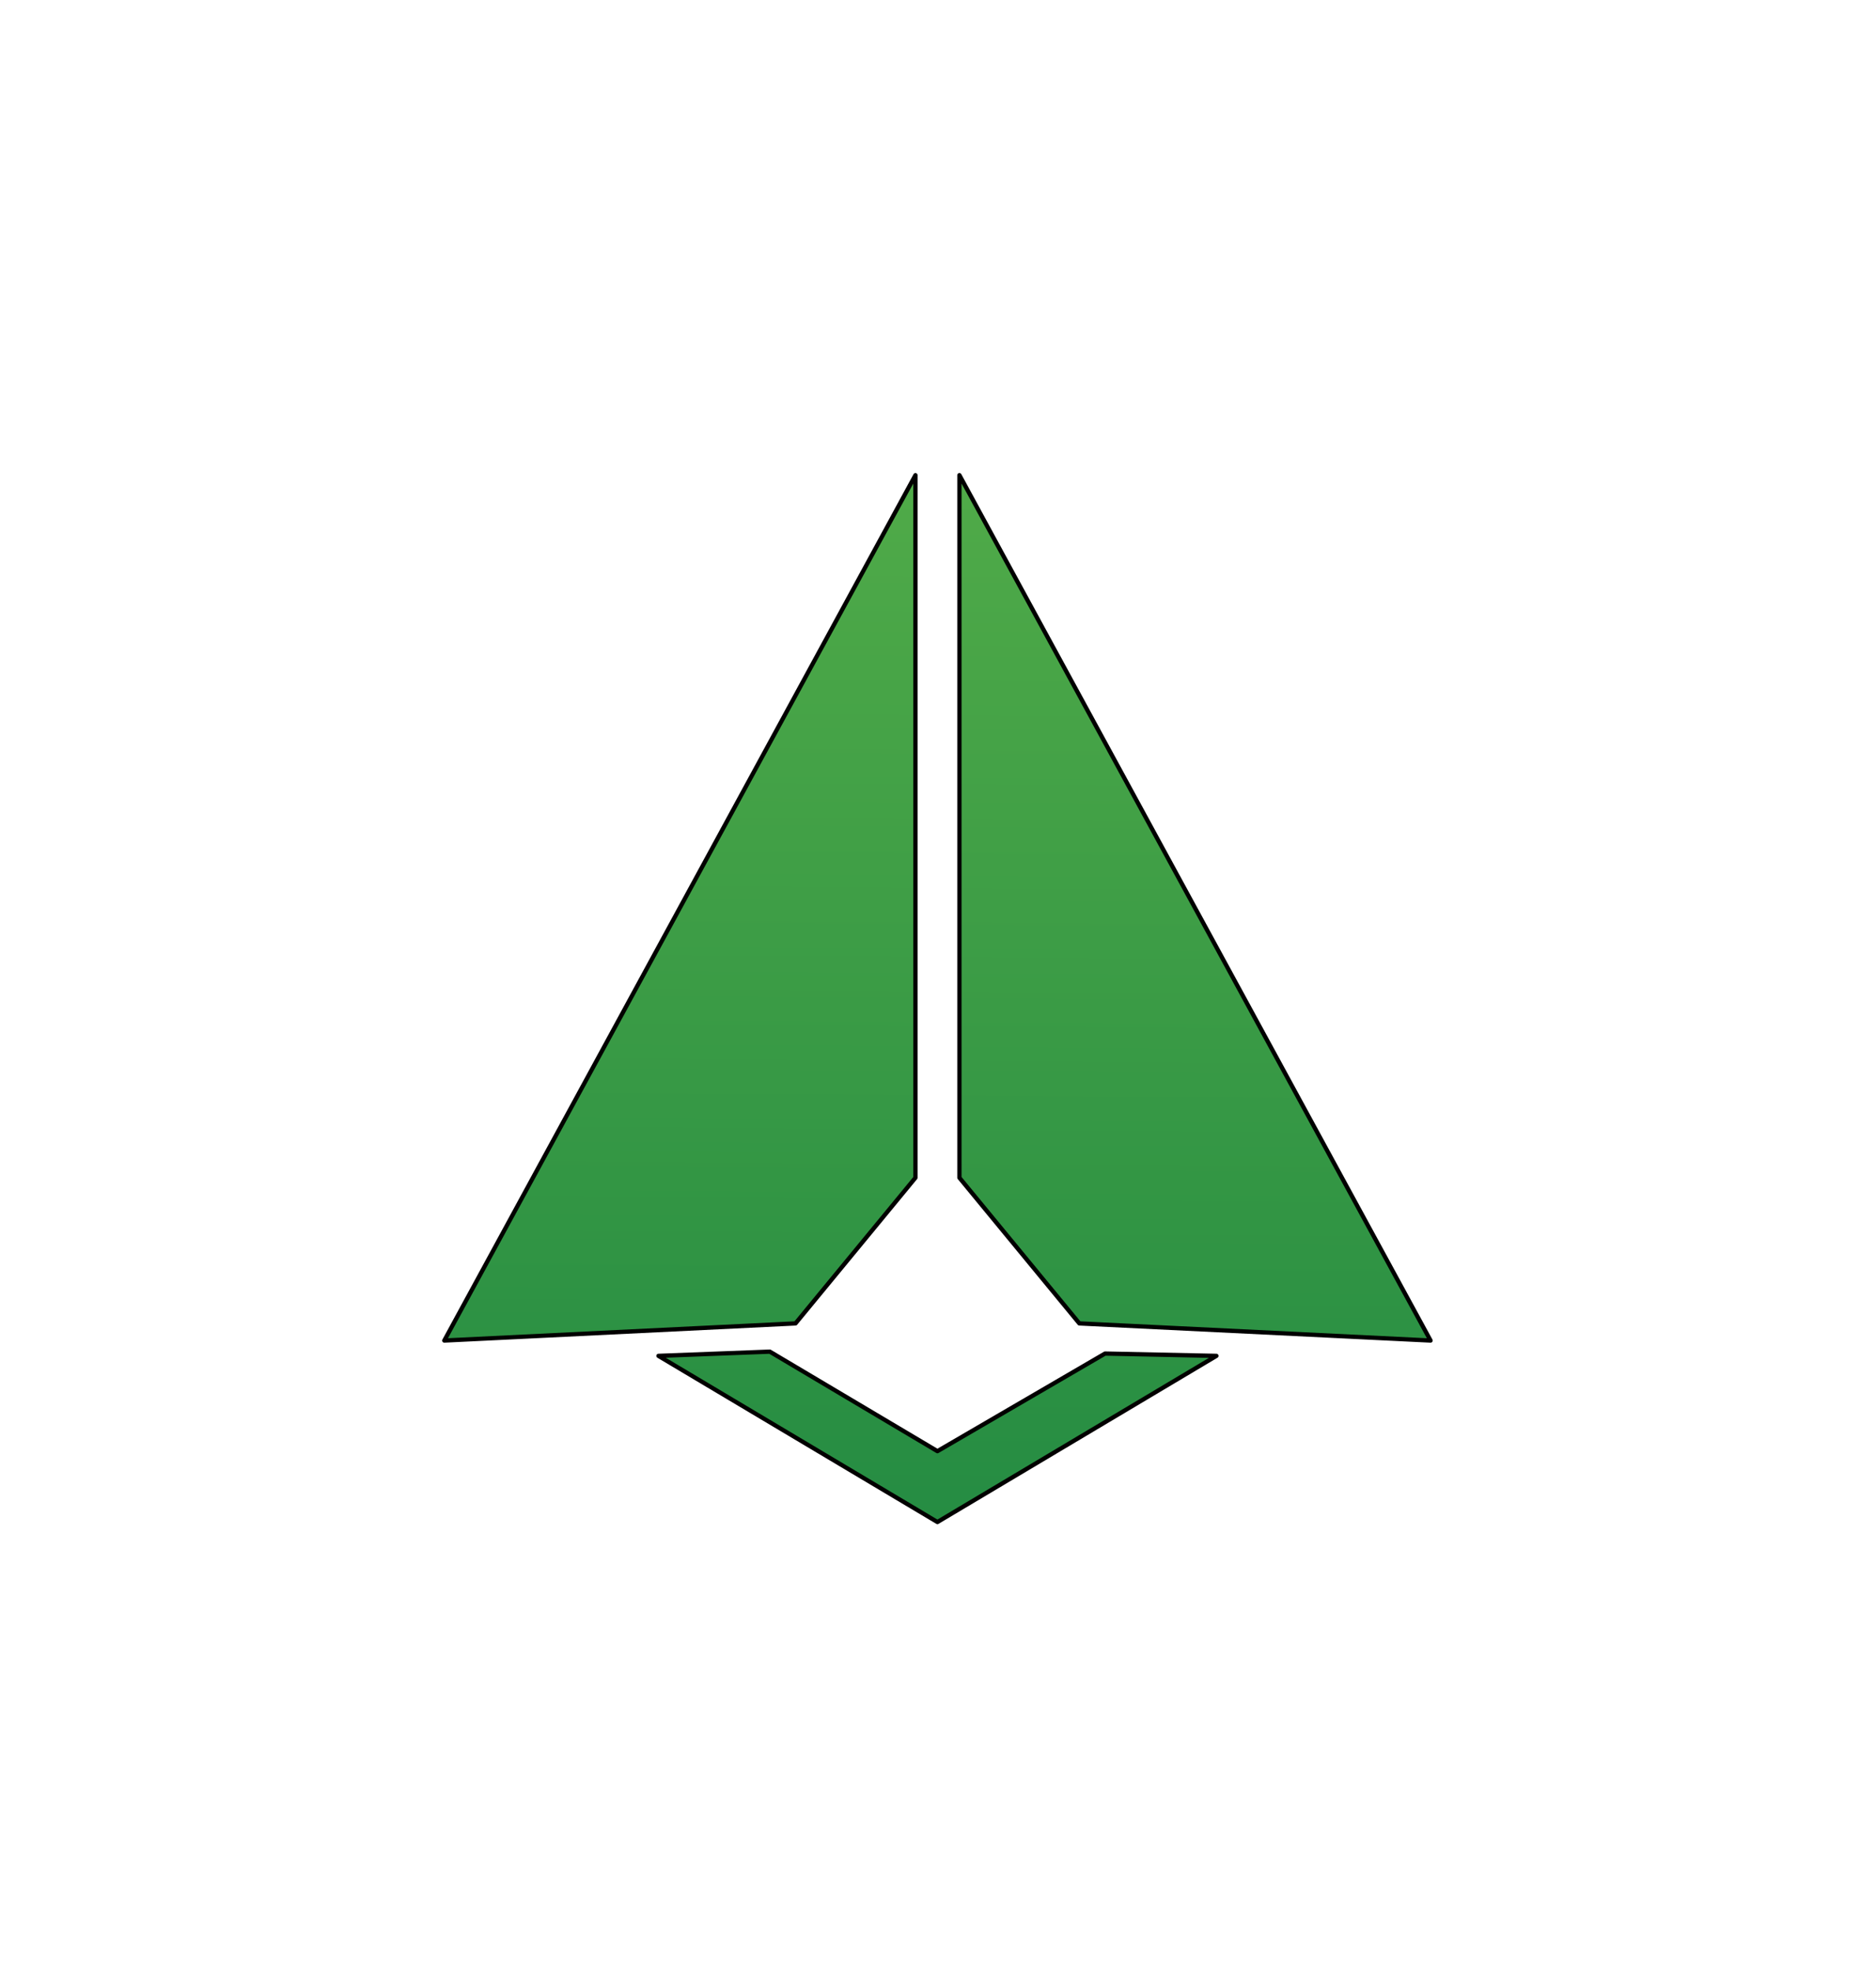 <?xml version="1.0" encoding="UTF-8" standalone="no"?>
<!-- Created with Inkscape (http://www.inkscape.org/) -->

<svg
   xmlns:dc="http://purl.org/dc/elements/1.1/"
   xmlns:cc="http://creativecommons.org/ns#"
   xmlns:rdf="http://www.w3.org/1999/02/22-rdf-syntax-ns#"
   xmlns:svg="http://www.w3.org/2000/svg"
   xmlns="http://www.w3.org/2000/svg"
   xmlns:xlink="http://www.w3.org/1999/xlink"
   xmlns:sodipodi="http://sodipodi.sourceforge.net/DTD/sodipodi-0.dtd"
   xmlns:inkscape="http://www.inkscape.org/namespaces/inkscape"
   version="1.1"
   id="svg3713"
   width="219"
   height="230"
   viewBox="0 0 219 230"
   sodipodi:docname="robotIcon.svg"
   inkscape:version="0.92.4 (5da689c313, 2019-01-14)">
  <defs
     id="defs3717">
    <linearGradient
       id="linearGradient937"
       inkscape:collect="always">
      <stop
         id="stop933"
         offset="0"
         style="stop-color:#228a42;stop-opacity:1" />
      <stop
         id="stop935"
         offset="1"
         style="stop-color:#5cb34a;stop-opacity:1" />
    </linearGradient>
    <linearGradient
       id="linearGradient931"
       inkscape:collect="always">
      <stop
         id="stop927"
         offset="0"
         style="stop-color:#228a42;stop-opacity:1" />
      <stop
         id="stop929"
         offset="1"
         style="stop-color:#5cb34a;stop-opacity:1" />
    </linearGradient>
    <linearGradient
       inkscape:collect="always"
       id="linearGradient925">
      <stop
         style="stop-color:#228a42;stop-opacity:1"
         offset="0"
         id="stop921" />
      <stop
         style="stop-color:#5cb34a;stop-opacity:1"
         offset="1"
         id="stop923" />
    </linearGradient>
    <linearGradient
       inkscape:collect="always"
       xlink:href="#linearGradient925"
       id="linearGradient4820"
       x1="108.25"
       y1="186.25"
       x2="109.5"
       y2="21"
       gradientUnits="userSpaceOnUse" />
    <linearGradient
       inkscape:collect="always"
       xlink:href="#linearGradient937"
       id="linearGradient4822"
       x1="108.25"
       y1="186.25"
       x2="109.5"
       y2="21"
       gradientUnits="userSpaceOnUse" />
    <linearGradient
       inkscape:collect="always"
       xlink:href="#linearGradient931"
       id="linearGradient4824"
       x1="108.25"
       y1="186.25"
       x2="109.5"
       y2="21"
       gradientUnits="userSpaceOnUse" />
  </defs>
  <sodipodi:namedview
     pagecolor="#ffffff"
     bordercolor="#666666"
     borderopacity="1"
     objecttolerance="10"
     gridtolerance="10"
     guidetolerance="10"
     inkscape:pageopacity="0"
     inkscape:pageshadow="2"
     inkscape:window-width="1920"
     inkscape:window-height="1017"
     id="namedview3715"
     showgrid="false"
     inkscape:zoom="4"
     inkscape:cx="110.62282"
     inkscape:cy="130.60249"
     inkscape:window-x="-8"
     inkscape:window-y="-8"
     inkscape:window-maximized="1"
     inkscape:current-layer="svg3713"
     showguides="false"
     inkscape:snap-page="false"
     inkscape:snap-others="true"
     inkscape:snap-object-midpoints="true" />
  <path
     style="opacity:1;fill:url(#linearGradient4824);fill-opacity:1;stroke:#000000;stroke-width:0.499;stroke-linecap:butt;stroke-linejoin:round;stroke-opacity:1;stroke-miterlimit:4;stroke-dasharray:none"
     d="m 167,156.457 -41,-2 -14,-17 V 55.457 Z"
     id="path3725-6"
     inkscape:connector-curvature="0"
     sodipodi:nodetypes="ccccc" />
  <path
     style="fill:url(#linearGradient4822);stroke:#020000;stroke-width:0.499;stroke-linecap:butt;stroke-linejoin:round;stroke-opacity:1;fill-opacity:1;opacity:1;stroke-miterlimit:4;stroke-dasharray:none"
     d="m 76.866,158.246 13,-0.496 19.567,11.617 19.567,-11.392 13,0.271 -32.568,19.393 z"
     id="path3742"
     inkscape:connector-curvature="0"
     sodipodi:nodetypes="ccccccc" />
  <path
     style="fill:url(#linearGradient4820);stroke:#020000;stroke-width:0.499;stroke-linecap:butt;stroke-linejoin:round;stroke-opacity:1;fill-opacity:1;opacity:1;stroke-miterlimit:4;stroke-dasharray:none"
     d="m 51.865,156.457 41,-2 14,-17 V 55.457 Z"
     id="path3725-6-5"
     inkscape:connector-curvature="0"
     sodipodi:nodetypes="ccccc" />
</svg>

